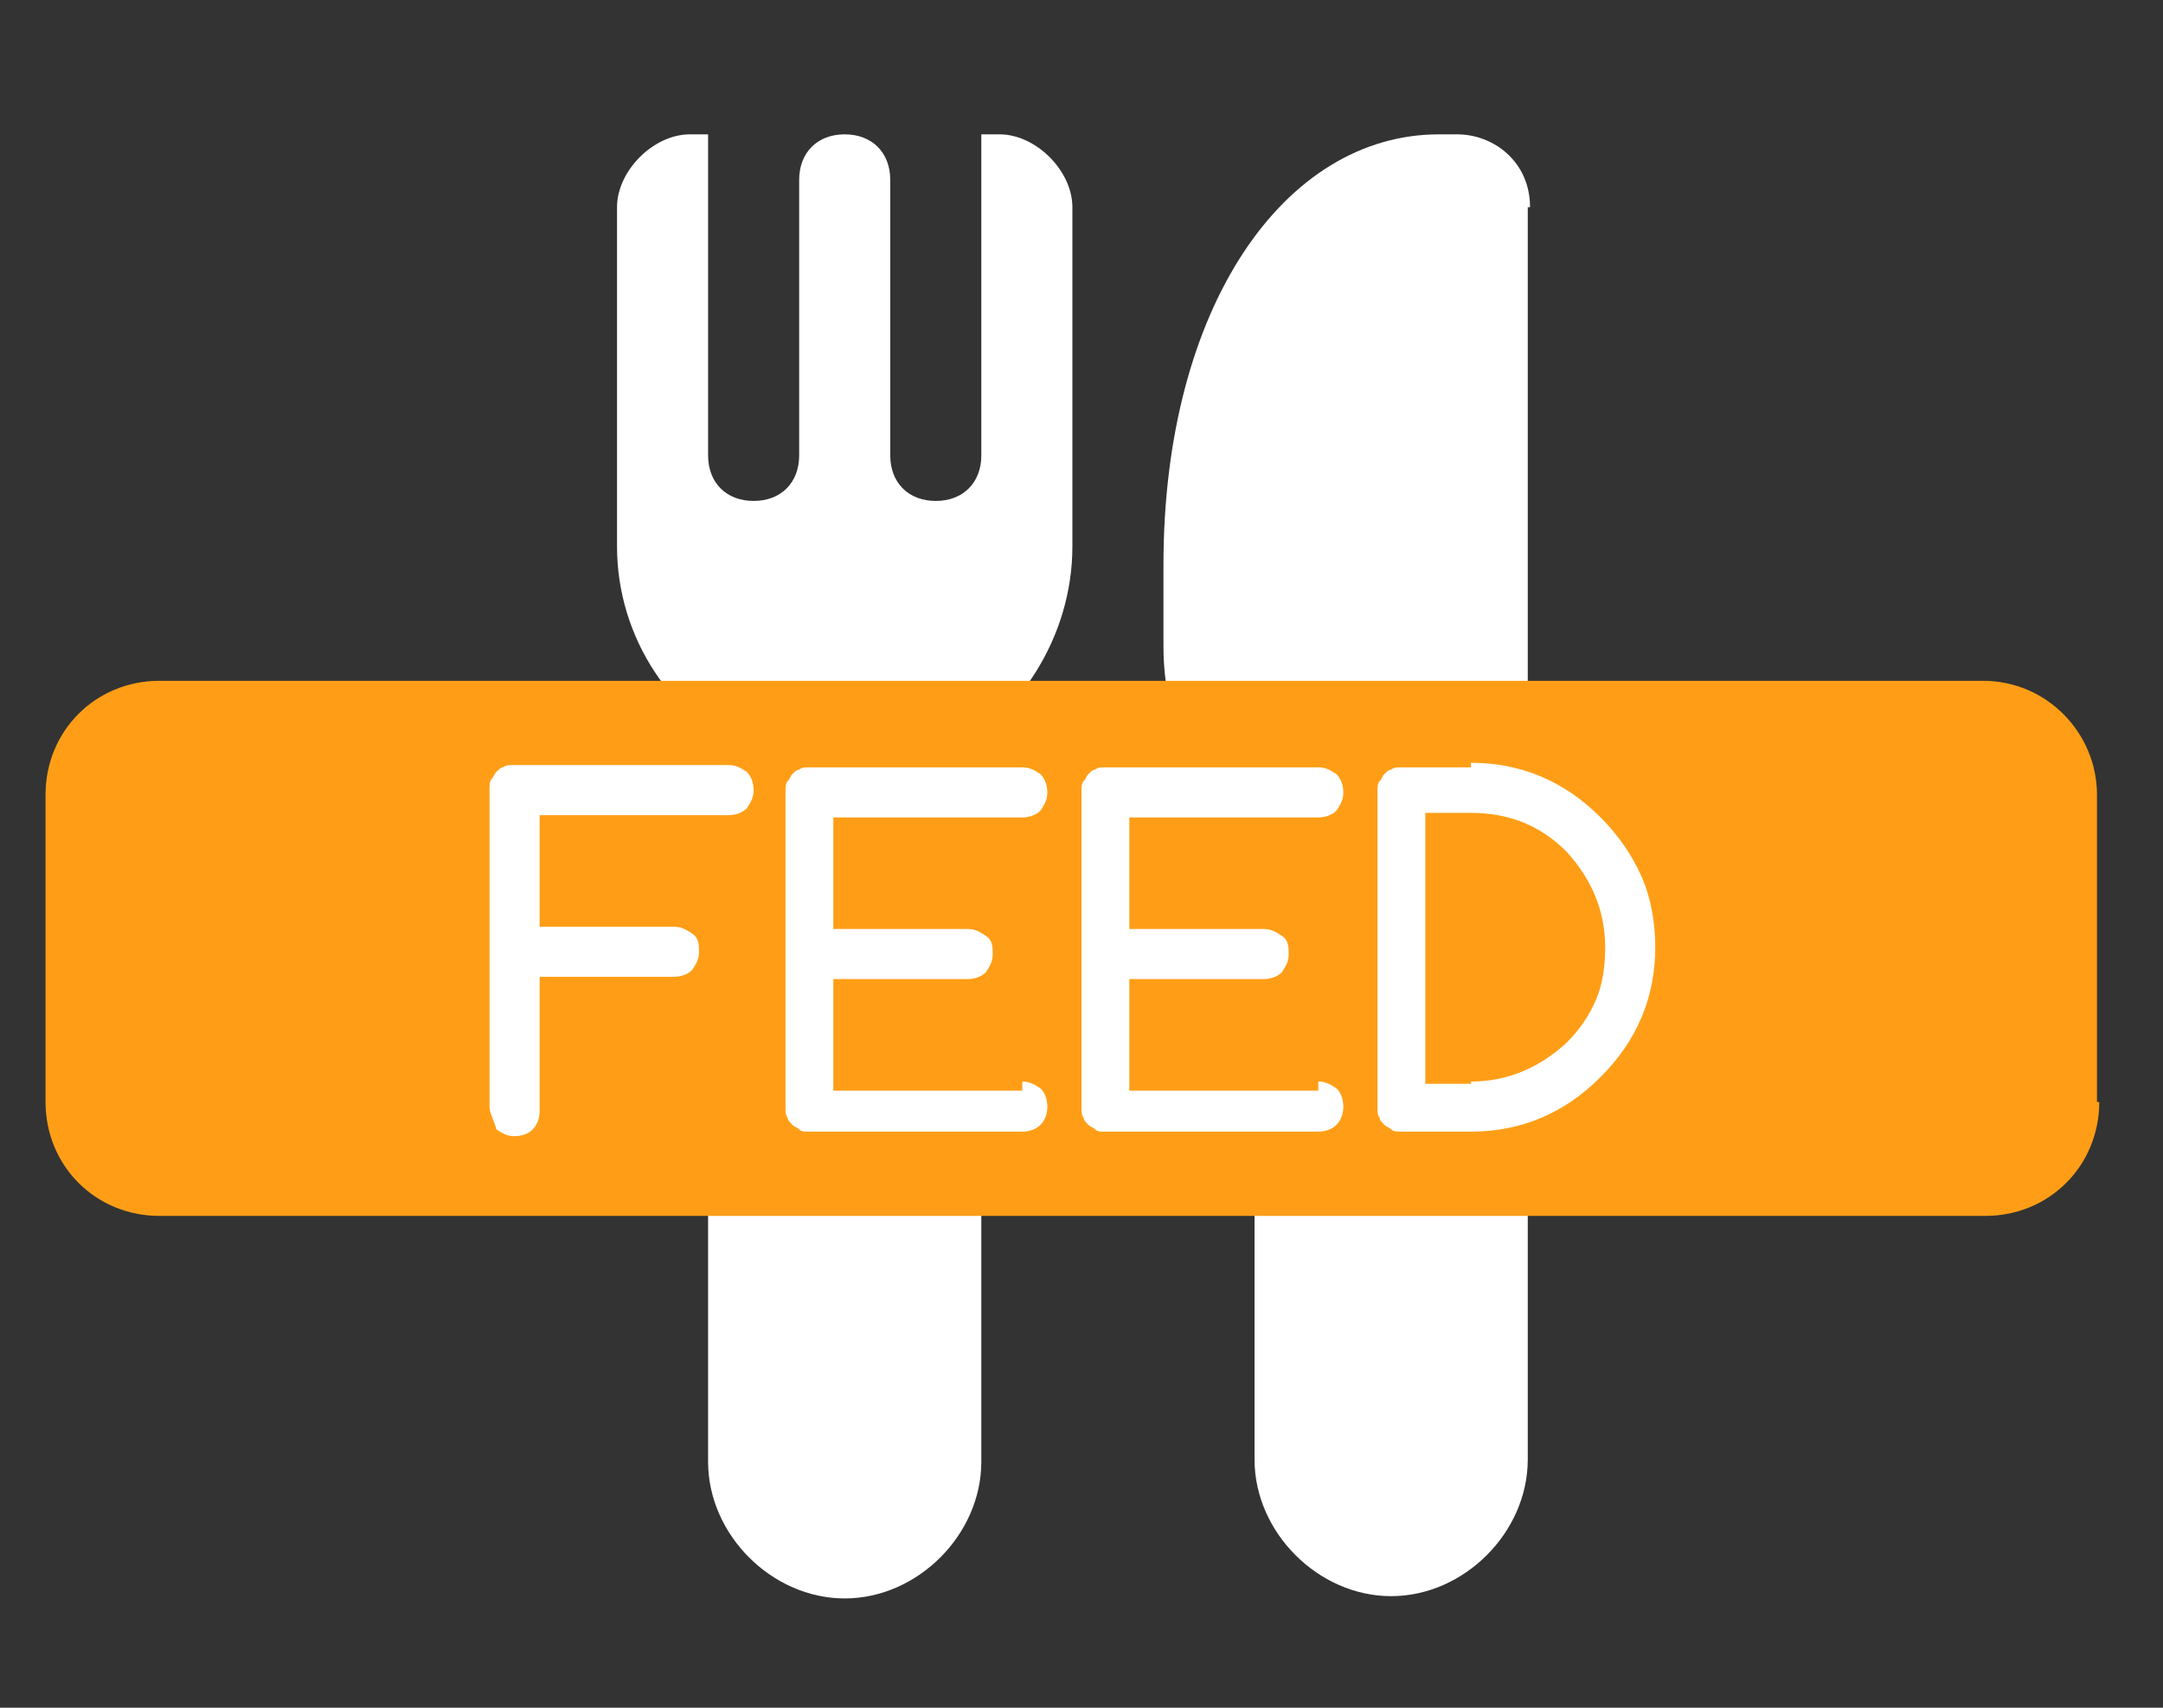 <?xml version="1.0" encoding="utf-8"?>
<!-- Generator: Adobe Illustrator 20.0.0, SVG Export Plug-In . SVG Version: 6.00 Build 0)  -->
<svg version="1.1" id="Layer_1" xmlns="http://www.w3.org/2000/svg" xmlns:xlink="http://www.w3.org/1999/xlink" x="0px" y="0px"
	 viewBox="0 0 95 75" style="enable-background:new 0 0 95 75;" xml:space="preserve">
<rect x="0" y="0" width="95" height="75" fill="#333333" stroke="none"/>
<style type="text/css">
	.st0{fill:#FFFFFF;}
	.st1{fill:#FF9E16;}
</style>
<g>
	<g>
		<path class="st0" d="M67.2,9.1c0-2-1.6-3.2-3.2-3.2h-0.8c-6.8,0-12.1,7.6-12.1,18.9v3.6c0,4,2,7.6,5.6,9.6c-1.2,4.8-1.6,10-1.6,10
			v16.1c0,3.2,2.8,6,6,6c3.2,0,6-2.8,6-6V48.1c0-1.6-0.4-5.6-1.2-9.2c0.8-0.8,1.2-1.6,1.2-2.8V9.1z"/>
		<path class="st0" d="M43.9,5.9h-0.8V20c0,1.2-0.8,2-2,2c-1.2,0-2-0.8-2-2V7.9c0-1.2-0.8-2-2-2c-1.2,0-2,0.8-2,2V20
			c0,1.2-0.8,2-2,2c-1.2,0-2-0.8-2-2V5.9h-0.8c-1.6,0-3.2,1.6-3.2,3.2V24c0,4,2.4,7.6,6,9.2c-1.6,6.4-2,14.9-2,14.9v16.1
			c0,3.2,2.8,6,6,6c3.2,0,6-2.8,6-6V48.1c0-2-0.4-9.2-1.6-14.9c3.2-1.6,5.6-5.2,5.6-9.2V9.1C47.1,7.5,45.5,5.9,43.9,5.9z"/>
	</g>
	<g>
		<path class="st1" d="M92.2,48.4c0,2.8-2.2,5-5,5H7c-2.8,0-5-2.2-5-5V34.9c0-2.8,2.2-5,5-5h80.1c2.8,0,5,2.3,5,5V48.4z"/>
	</g>
	<g>
		<path class="st0" d="M21.5,48.6v-14c0-0.1,0-0.3,0.1-0.4c0.1-0.1,0.1-0.2,0.2-0.3s0.2-0.2,0.3-0.2c0.1-0.1,0.3-0.1,0.4-0.1H32
			c0.3,0,0.5,0.1,0.8,0.3c0.2,0.2,0.3,0.5,0.3,0.8s-0.1,0.5-0.3,0.8c-0.2,0.2-0.5,0.3-0.8,0.3h-8.3v4.9h5.9c0.3,0,0.5,0.1,0.8,0.3
			s0.3,0.5,0.3,0.8s-0.1,0.5-0.3,0.8c-0.2,0.2-0.5,0.3-0.8,0.3h-5.9v5.9c0,0.3-0.1,0.6-0.3,0.8c-0.2,0.2-0.5,0.3-0.8,0.3
			c-0.3,0-0.5-0.1-0.8-0.3C21.7,49.2,21.5,48.9,21.5,48.6z"/>
		<path class="st0" d="M44.9,47.5c0.3,0,0.5,0.1,0.8,0.3c0.2,0.2,0.3,0.5,0.3,0.8c0,0.3-0.1,0.6-0.3,0.8c-0.2,0.2-0.5,0.3-0.8,0.3
			h-9.4c-0.2,0-0.3,0-0.4-0.1s-0.2-0.1-0.3-0.2s-0.2-0.2-0.2-0.3c-0.1-0.1-0.1-0.3-0.1-0.4v-14c0-0.1,0-0.3,0.1-0.4
			c0.1-0.1,0.1-0.2,0.2-0.3s0.2-0.2,0.3-0.2c0.1-0.1,0.3-0.1,0.4-0.1h9.4c0.3,0,0.5,0.1,0.8,0.3c0.2,0.2,0.3,0.5,0.3,0.8
			s-0.1,0.5-0.3,0.8c-0.2,0.2-0.5,0.3-0.8,0.3h-8.3v4.9h5.9c0.3,0,0.5,0.1,0.8,0.3s0.3,0.5,0.3,0.8s-0.1,0.5-0.3,0.8
			c-0.2,0.2-0.5,0.3-0.8,0.3h-5.9v4.9H44.9z"/>
		<path class="st0" d="M57.9,47.5c0.3,0,0.5,0.1,0.8,0.3c0.2,0.2,0.3,0.5,0.3,0.8c0,0.3-0.1,0.6-0.3,0.8c-0.2,0.2-0.5,0.3-0.8,0.3
			h-9.4c-0.2,0-0.3,0-0.4-0.1s-0.2-0.1-0.3-0.2s-0.2-0.2-0.2-0.3c-0.1-0.1-0.1-0.3-0.1-0.4v-14c0-0.1,0-0.3,0.1-0.4
			c0.1-0.1,0.1-0.2,0.2-0.3s0.2-0.2,0.3-0.2c0.1-0.1,0.3-0.1,0.4-0.1h9.4c0.3,0,0.5,0.1,0.8,0.3c0.2,0.2,0.3,0.5,0.3,0.8
			s-0.1,0.5-0.3,0.8c-0.2,0.2-0.5,0.3-0.8,0.3h-8.3v4.9h5.9c0.3,0,0.5,0.1,0.8,0.3s0.3,0.5,0.3,0.8s-0.1,0.5-0.3,0.8
			c-0.2,0.2-0.5,0.3-0.8,0.3h-5.9v4.9H57.9z"/>
		<path class="st0" d="M64.6,33.5c2.2,0,4.1,0.8,5.7,2.4c0.8,0.8,1.4,1.7,1.8,2.6c0.4,0.9,0.6,2,0.6,3.1c0,2.2-0.8,4.1-2.4,5.7
			c-1.6,1.6-3.5,2.4-5.7,2.4h-3.1c-0.1,0-0.3,0-0.4-0.1s-0.2-0.1-0.3-0.2s-0.2-0.2-0.2-0.3c-0.1-0.1-0.1-0.3-0.1-0.4v-14
			c0-0.1,0-0.3,0.1-0.4c0.1-0.1,0.1-0.2,0.2-0.3c0.1-0.1,0.2-0.2,0.3-0.2c0.1-0.1,0.3-0.1,0.4-0.1H64.6z M64.6,47.5
			c1.6,0,3-0.6,4.2-1.7c0.6-0.6,1-1.2,1.3-1.9c0.3-0.7,0.4-1.5,0.4-2.3c0-1.6-0.6-3-1.7-4.2c-1.2-1.2-2.6-1.7-4.2-1.7h-2v11.9H64.6z
			"/>
	</g>
</g>
</svg>
